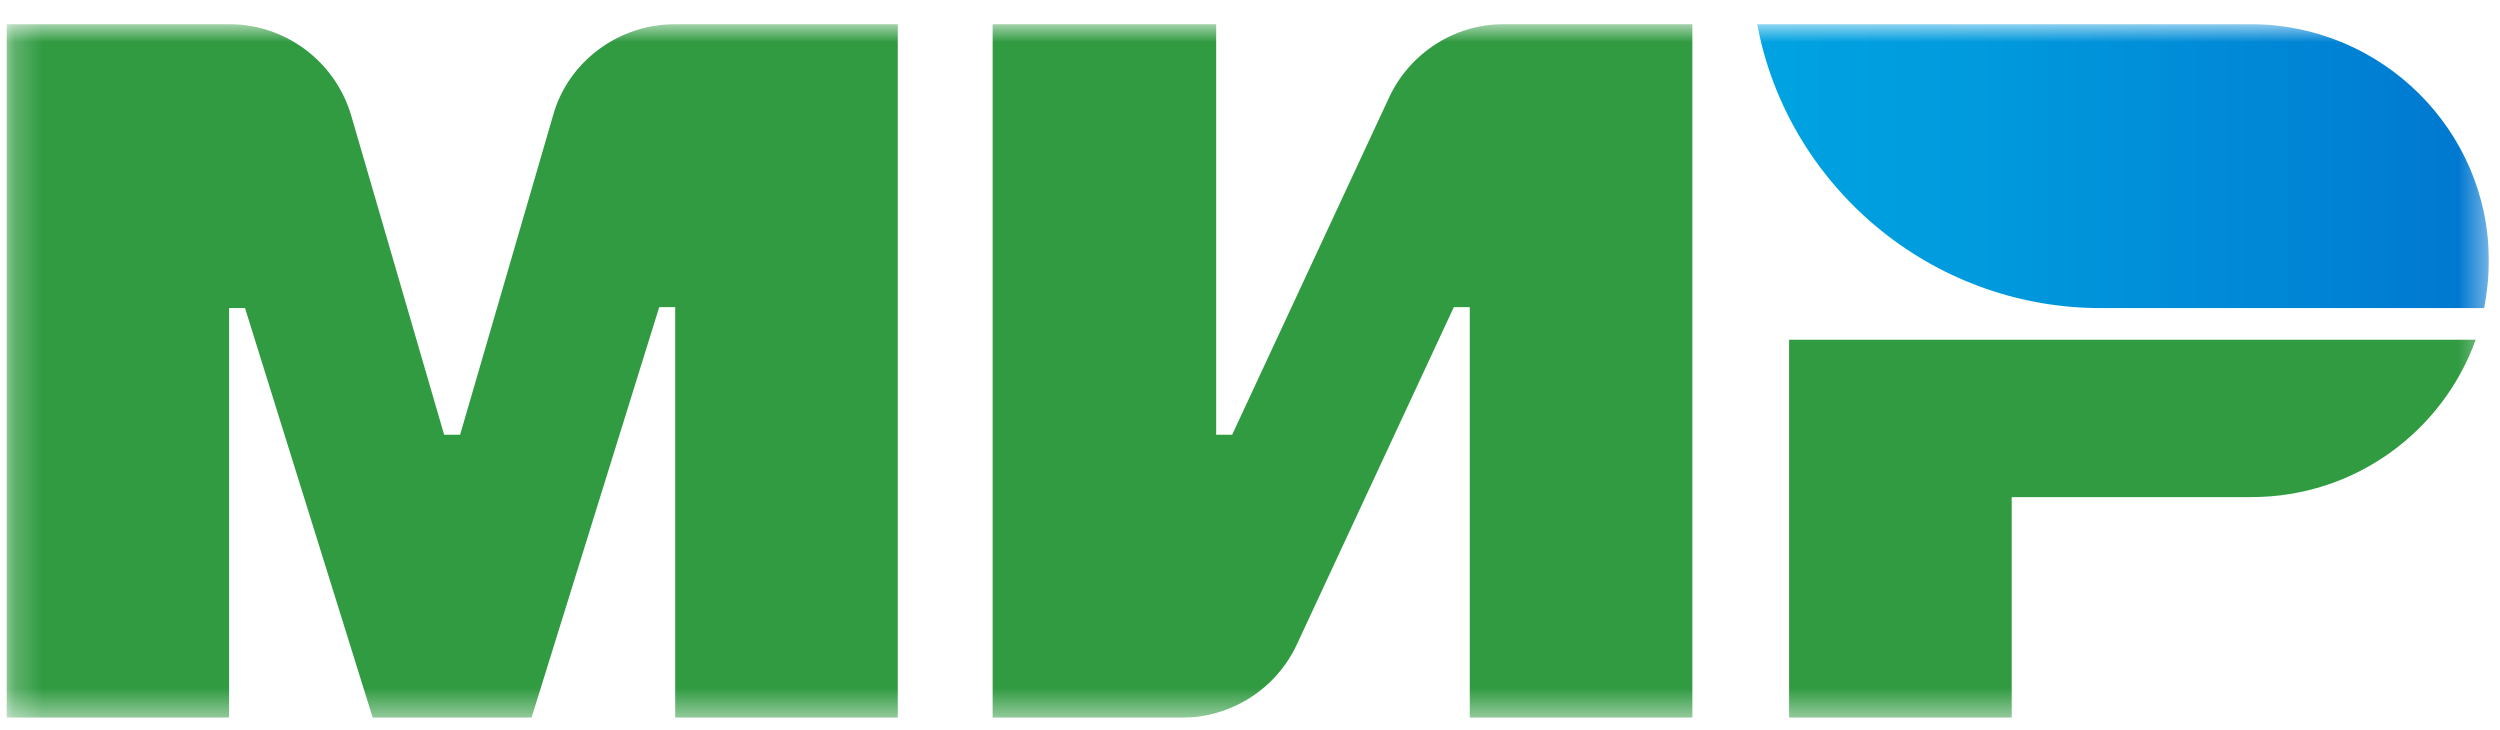 <svg width="89" height="26" viewBox="0 0 89 26" fill="none" xmlns="http://www.w3.org/2000/svg">
<g clip-path="url(#clip0_101_208)">
<mask id="mask0_101_208" style="mask-type:luminance" maskUnits="userSpaceOnUse" x="0" y="0" width="89" height="26">
<path d="M88.603 0.859H0.23V25.552H88.603V0.859Z" fill="white"/>
</mask>
<g mask="url(#mask0_101_208)">
<path d="M49.448 3.478L43.865 15.476H43.296V0.859H35.338V25.552H42.059C43.831 25.552 45.436 24.525 46.172 22.934L51.756 10.935H52.324V25.552H60.248V0.859H53.528C51.789 0.859 50.184 1.887 49.448 3.478ZM19.69 4.107L16.38 15.476H15.811L12.501 4.107C11.933 2.185 10.161 0.859 8.154 0.859H0.23V25.552H8.154V10.968H8.723L13.27 25.552H18.921L23.468 10.935H24.037V25.552H31.961V0.859H24.037C22.03 0.859 20.225 2.185 19.69 4.107ZM63.692 12.095V25.585H71.617V17.697H80.143C83.855 17.697 86.964 15.344 88.135 12.095H63.692Z" fill="#319B42"/>
<path d="M80.11 0.859H62.556C63.626 6.593 68.708 10.968 74.793 10.968H88.436C88.536 10.438 88.603 9.875 88.603 9.278C88.603 4.638 84.791 0.859 80.11 0.859Z" fill="url(#paint0_linear_101_208)"/>
</g>
</g>
<defs>
<linearGradient id="paint0_linear_101_208" x1="62.545" y1="5.913" x2="88.604" y2="5.913" gradientUnits="userSpaceOnUse">
<stop stop-color="#00A3E1"/>
<stop offset="0.304" stop-color="#009ADD"/>
<stop offset="0.799" stop-color="#0082D4"/>
<stop offset="1" stop-color="#0076CF"/>
</linearGradient>
<clipPath id="clip0_101_208">
<rect width="88.373" height="24.693" fill="white" transform="translate(0.23 0.859)"/>
</clipPath>
</defs>
</svg>
